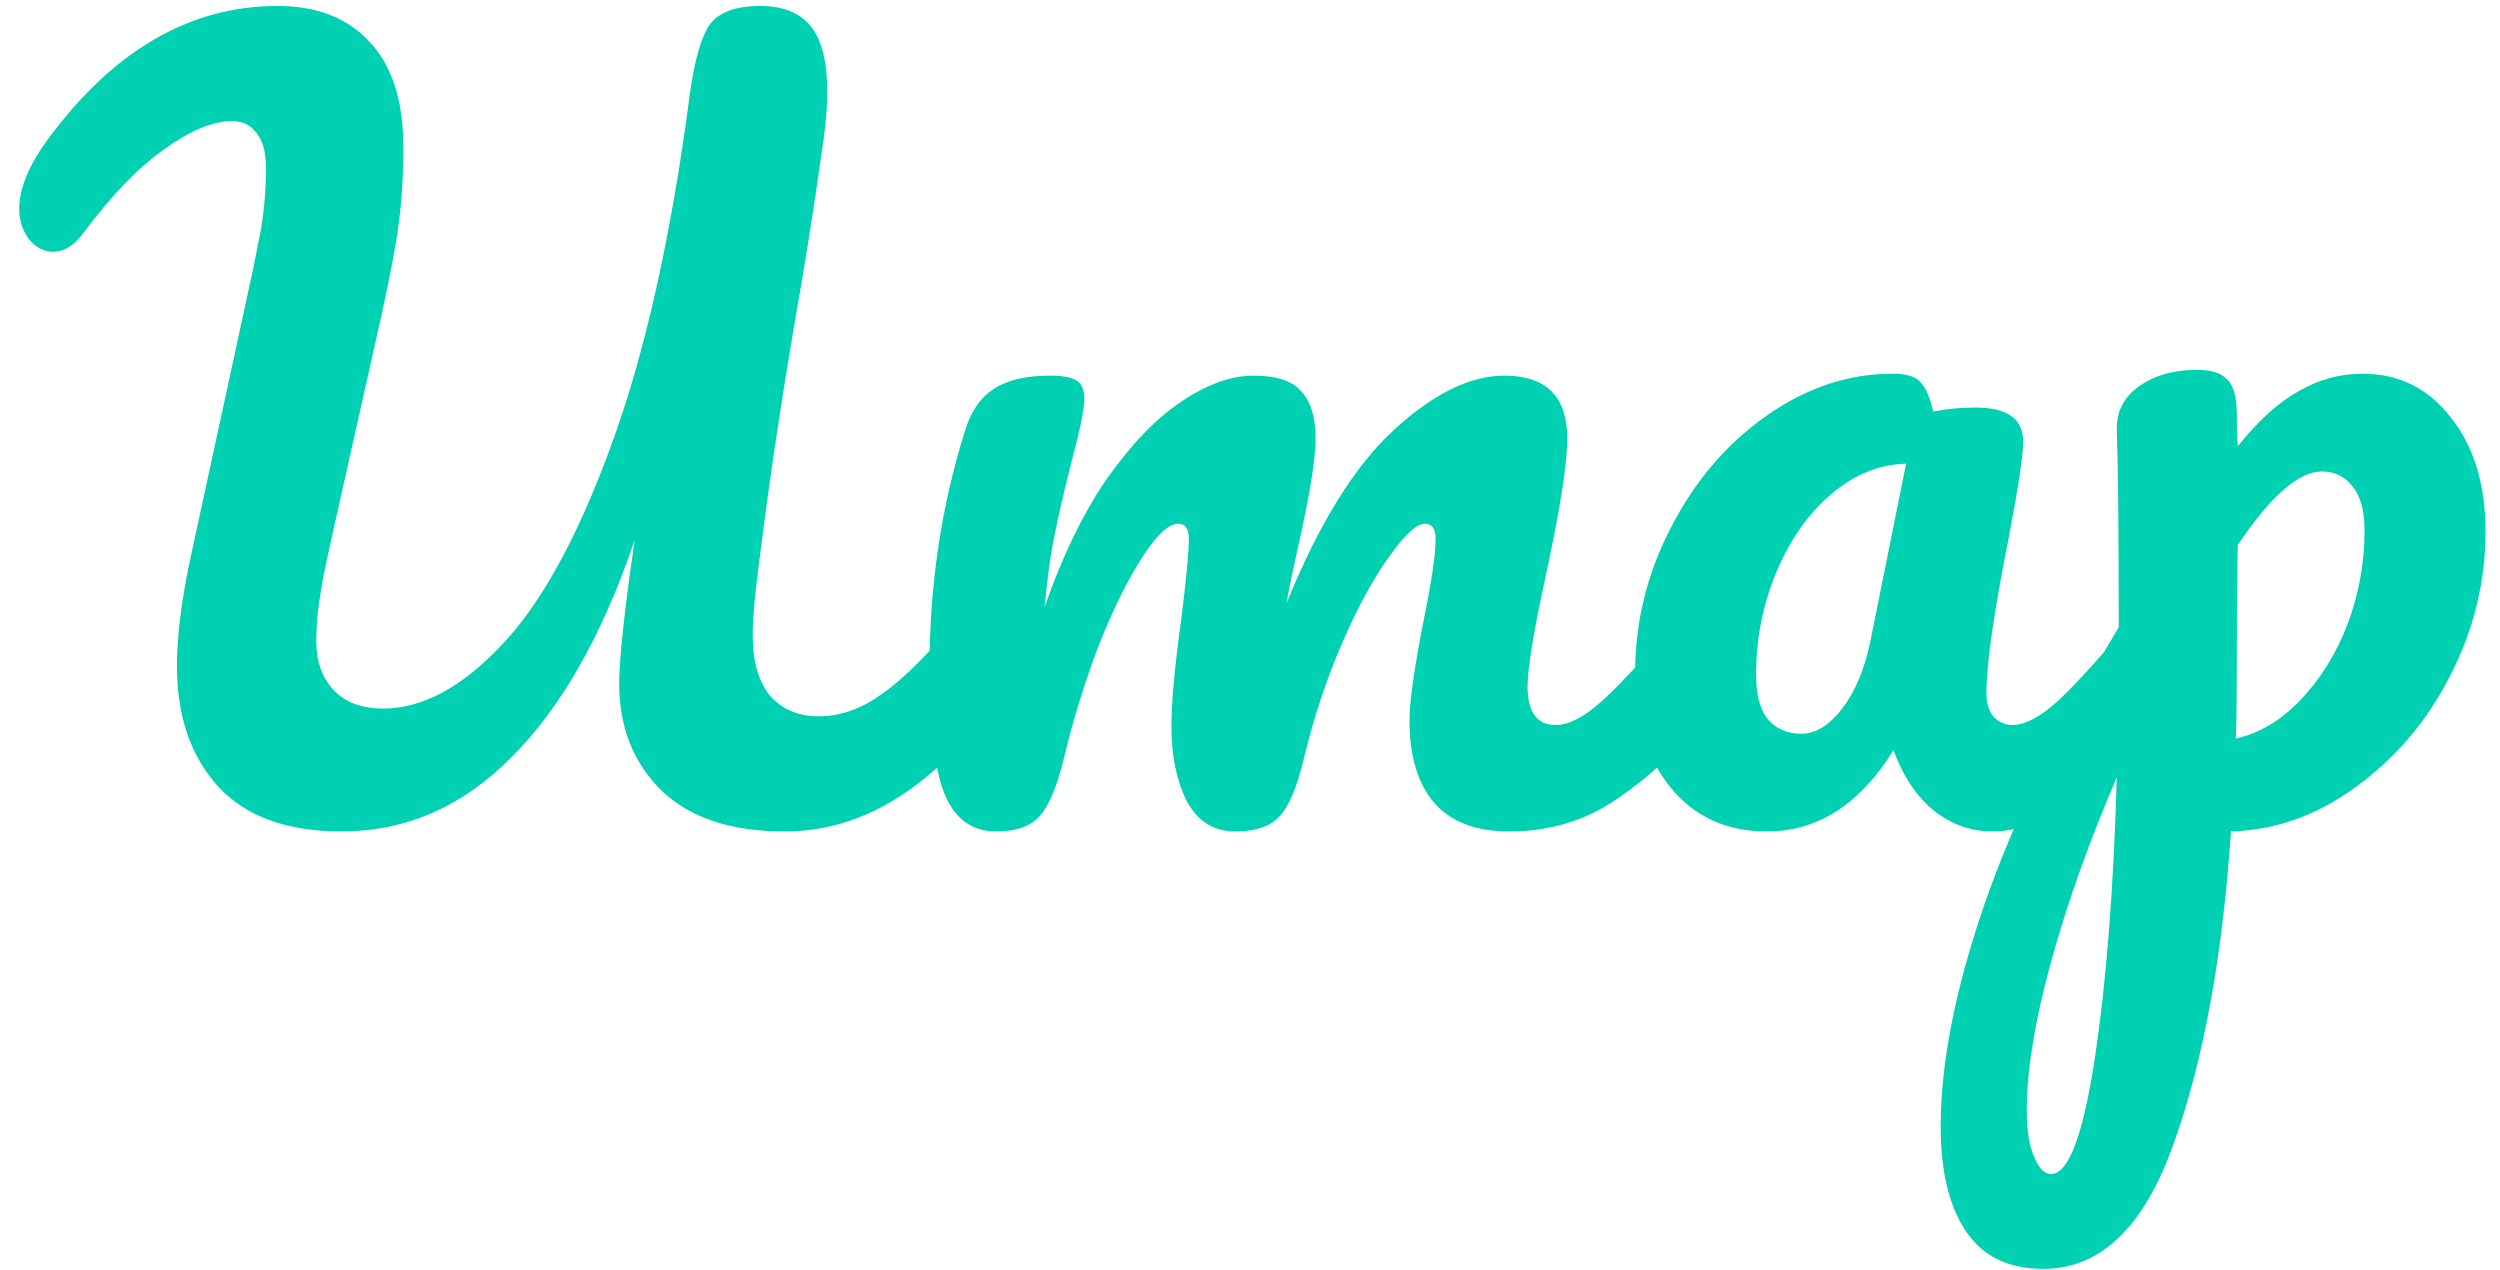 <svg width="124" height="63" viewBox="0 0 124 63" fill="none" xmlns="http://www.w3.org/2000/svg">
<path d="M16.936 41.24C14.248 41.24 12.216 40.504 10.84 39.032C9.464 37.528 8.776 35.528 8.776 33.032C8.776 31.624 8.984 29.912 9.4 27.896L12.376 14.168C12.44 13.912 12.584 13.208 12.808 12.056C13.064 10.904 13.192 9.656 13.192 8.312C13.192 7.544 13.032 6.968 12.712 6.584C12.424 6.2 12.024 6.008 11.512 6.008C10.552 6.008 9.432 6.472 8.152 7.4C6.872 8.296 5.528 9.688 4.12 11.576C3.672 12.184 3.176 12.488 2.632 12.488C2.184 12.488 1.784 12.28 1.432 11.864C1.112 11.416 0.952 10.92 0.952 10.376C0.952 9.384 1.4 8.264 2.296 7.016C5.56 2.536 9.384 0.296 13.768 0.296C15.72 0.296 17.24 0.888 18.328 2.072C19.448 3.256 20.008 5 20.008 7.304C20.008 8.936 19.896 10.44 19.672 11.816C19.448 13.192 19.064 15.064 18.52 17.432L16.552 26.216C16.488 26.504 16.376 27.016 16.216 27.752C16.056 28.488 15.928 29.192 15.832 29.864C15.736 30.504 15.688 31.144 15.688 31.784C15.688 32.808 15.976 33.624 16.552 34.232C17.128 34.84 17.944 35.144 19 35.144C20.92 35.144 22.856 34.12 24.808 32.072C26.792 30.024 28.616 26.728 30.28 22.184C31.976 17.608 33.288 11.768 34.216 4.664C34.44 3.032 34.76 1.896 35.176 1.256C35.624 0.616 36.472 0.296 37.72 0.296C38.84 0.296 39.672 0.632 40.216 1.304C40.76 1.976 41.032 3.064 41.032 4.568C41.032 5.432 40.92 6.568 40.696 7.976C40.504 9.384 40.2 11.352 39.784 13.88C38.92 18.776 38.232 23.272 37.72 27.368C37.464 29.224 37.336 30.6 37.336 31.496C37.336 32.808 37.624 33.816 38.2 34.52C38.808 35.192 39.608 35.528 40.6 35.528C41.656 35.528 42.68 35.176 43.672 34.472C44.696 33.768 45.896 32.6 47.272 30.968C47.656 30.52 48.088 30.296 48.568 30.296C48.984 30.296 49.304 30.488 49.528 30.872C49.784 31.256 49.912 31.784 49.912 32.456C49.912 33.704 49.608 34.696 49 35.432C47.336 37.448 45.688 38.92 44.056 39.848C42.424 40.776 40.712 41.24 38.92 41.24C36.264 41.24 34.232 40.568 32.824 39.224C31.416 37.848 30.712 36.072 30.712 33.896C30.712 32.68 30.968 30.312 31.48 26.792C29.88 31.496 27.848 35.08 25.384 37.544C22.952 40.008 20.136 41.24 16.936 41.24ZM49.415 41.24C48.199 41.24 47.335 40.6 46.823 39.32C46.343 38.04 46.103 35.992 46.103 33.176C46.103 29.016 46.695 25.064 47.879 21.32C48.167 20.392 48.631 19.72 49.271 19.304C49.943 18.856 50.871 18.632 52.055 18.632C52.695 18.632 53.143 18.712 53.399 18.872C53.655 19.032 53.783 19.336 53.783 19.784C53.783 20.296 53.543 21.448 53.063 23.24C52.743 24.52 52.487 25.64 52.295 26.6C52.103 27.528 51.943 28.696 51.815 30.104C52.679 27.608 53.703 25.496 54.887 23.768C56.103 22.04 57.335 20.76 58.583 19.928C59.863 19.064 61.063 18.632 62.183 18.632C63.303 18.632 64.087 18.888 64.535 19.4C65.015 19.912 65.255 20.696 65.255 21.752C65.255 22.776 64.951 24.632 64.343 27.32C64.087 28.472 63.911 29.336 63.815 29.912C65.415 25.976 67.191 23.112 69.143 21.32C71.095 19.528 72.919 18.632 74.615 18.632C76.695 18.632 77.735 19.672 77.735 21.752C77.735 23 77.383 25.256 76.679 28.52C76.071 31.304 75.767 33.144 75.767 34.04C75.767 35.32 76.231 35.96 77.159 35.96C77.799 35.96 78.551 35.576 79.415 34.808C80.311 34.008 81.495 32.728 82.967 30.968C83.351 30.52 83.783 30.296 84.263 30.296C84.679 30.296 84.999 30.488 85.223 30.872C85.479 31.256 85.607 31.784 85.607 32.456C85.607 33.736 85.303 34.728 84.695 35.432C83.319 37.128 81.831 38.52 80.231 39.608C78.663 40.696 76.871 41.24 74.855 41.24C73.223 41.24 71.991 40.776 71.159 39.848C70.327 38.888 69.911 37.512 69.911 35.72C69.911 34.824 70.135 33.224 70.583 30.92C70.999 28.904 71.207 27.512 71.207 26.744C71.207 26.232 71.031 25.976 70.679 25.976C70.263 25.976 69.671 26.52 68.903 27.608C68.135 28.664 67.367 30.072 66.599 31.832C65.831 33.592 65.207 35.448 64.727 37.4C64.375 38.936 63.959 39.96 63.479 40.472C63.031 40.984 62.295 41.24 61.271 41.24C60.215 41.24 59.415 40.744 58.871 39.752C58.359 38.728 58.103 37.496 58.103 36.056C58.103 34.84 58.263 33.08 58.583 30.776C58.839 28.728 58.967 27.384 58.967 26.744C58.967 26.232 58.791 25.976 58.439 25.976C57.959 25.976 57.351 26.552 56.615 27.704C55.879 28.856 55.159 30.328 54.455 32.12C53.783 33.912 53.239 35.672 52.823 37.4C52.471 38.904 52.055 39.928 51.575 40.472C51.127 40.984 50.407 41.24 49.415 41.24ZM87.63 41.24C85.646 41.24 84.062 40.52 82.878 39.08C81.694 37.64 81.102 35.752 81.102 33.416C81.102 30.856 81.694 28.44 82.878 26.168C84.062 23.864 85.63 22.024 87.582 20.648C89.566 19.24 91.662 18.536 93.87 18.536C94.574 18.536 95.038 18.68 95.262 18.968C95.518 19.224 95.726 19.704 95.886 20.408C96.558 20.28 97.262 20.216 97.998 20.216C99.566 20.216 100.35 20.776 100.35 21.896C100.35 22.568 100.11 24.168 99.63 26.696C98.894 30.376 98.526 32.936 98.526 34.376C98.526 34.856 98.638 35.24 98.862 35.528C99.118 35.816 99.438 35.96 99.822 35.96C100.43 35.96 101.166 35.576 102.03 34.808C102.894 34.008 104.062 32.728 105.534 30.968C105.918 30.52 106.35 30.296 106.83 30.296C107.246 30.296 107.566 30.488 107.79 30.872C108.046 31.256 108.174 31.784 108.174 32.456C108.174 33.736 107.87 34.728 107.262 35.432C105.95 37.064 104.558 38.44 103.086 39.56C101.614 40.68 100.19 41.24 98.814 41.24C97.758 41.24 96.782 40.888 95.886 40.184C95.022 39.448 94.366 38.456 93.918 37.208C92.254 39.896 90.158 41.24 87.63 41.24ZM89.358 36.392C90.062 36.392 90.734 35.976 91.374 35.144C92.014 34.312 92.478 33.208 92.766 31.832L94.542 23C93.198 23.032 91.95 23.544 90.798 24.536C89.678 25.496 88.782 26.776 88.11 28.376C87.438 29.976 87.102 31.672 87.102 33.464C87.102 34.456 87.294 35.192 87.678 35.672C88.094 36.152 88.654 36.392 89.358 36.392ZM123.281 26.36C123.281 28.888 122.689 31.288 121.505 33.56C120.353 35.8 118.801 37.624 116.849 39.032C114.929 40.44 112.865 41.176 110.657 41.24C110.241 47.416 109.297 52.568 107.825 56.696C106.353 60.856 104.193 62.936 101.345 62.936C99.617 62.936 98.337 62.312 97.505 61.064C96.673 59.816 96.257 58.088 96.257 55.88C96.257 52.744 96.977 49.08 98.417 44.888C99.857 40.728 102.081 36.136 105.089 31.112C105.089 26.44 105.057 23.192 104.993 21.368C104.961 20.44 105.329 19.704 106.097 19.16C106.865 18.616 107.825 18.344 108.977 18.344C109.649 18.344 110.129 18.488 110.417 18.776C110.737 19.032 110.913 19.56 110.945 20.36C110.945 21.16 110.961 21.752 110.993 22.136C112.017 20.856 113.025 19.944 114.017 19.4C115.009 18.824 116.065 18.536 117.185 18.536C118.977 18.536 120.433 19.256 121.553 20.696C122.705 22.136 123.281 24.024 123.281 26.36ZM110.897 36.632C112.049 36.376 113.105 35.752 114.065 34.76C115.057 33.736 115.841 32.488 116.417 31.016C116.993 29.512 117.281 27.944 117.281 26.312C117.281 25.352 117.089 24.632 116.705 24.152C116.321 23.64 115.809 23.384 115.169 23.384C114.017 23.384 112.625 24.6 110.993 27.032C110.961 28.44 110.945 30.504 110.945 33.224C110.945 34.696 110.929 35.832 110.897 36.632ZM101.729 58.232C102.593 58.232 103.313 56.344 103.889 52.568C104.465 48.824 104.833 44.152 104.993 38.552C103.617 41.752 102.529 44.808 101.729 47.72C100.929 50.632 100.529 53.08 100.529 55.064C100.529 56.088 100.657 56.872 100.913 57.416C101.137 57.96 101.409 58.232 101.729 58.232Z" fill="#00D1B2"/>
</svg>
